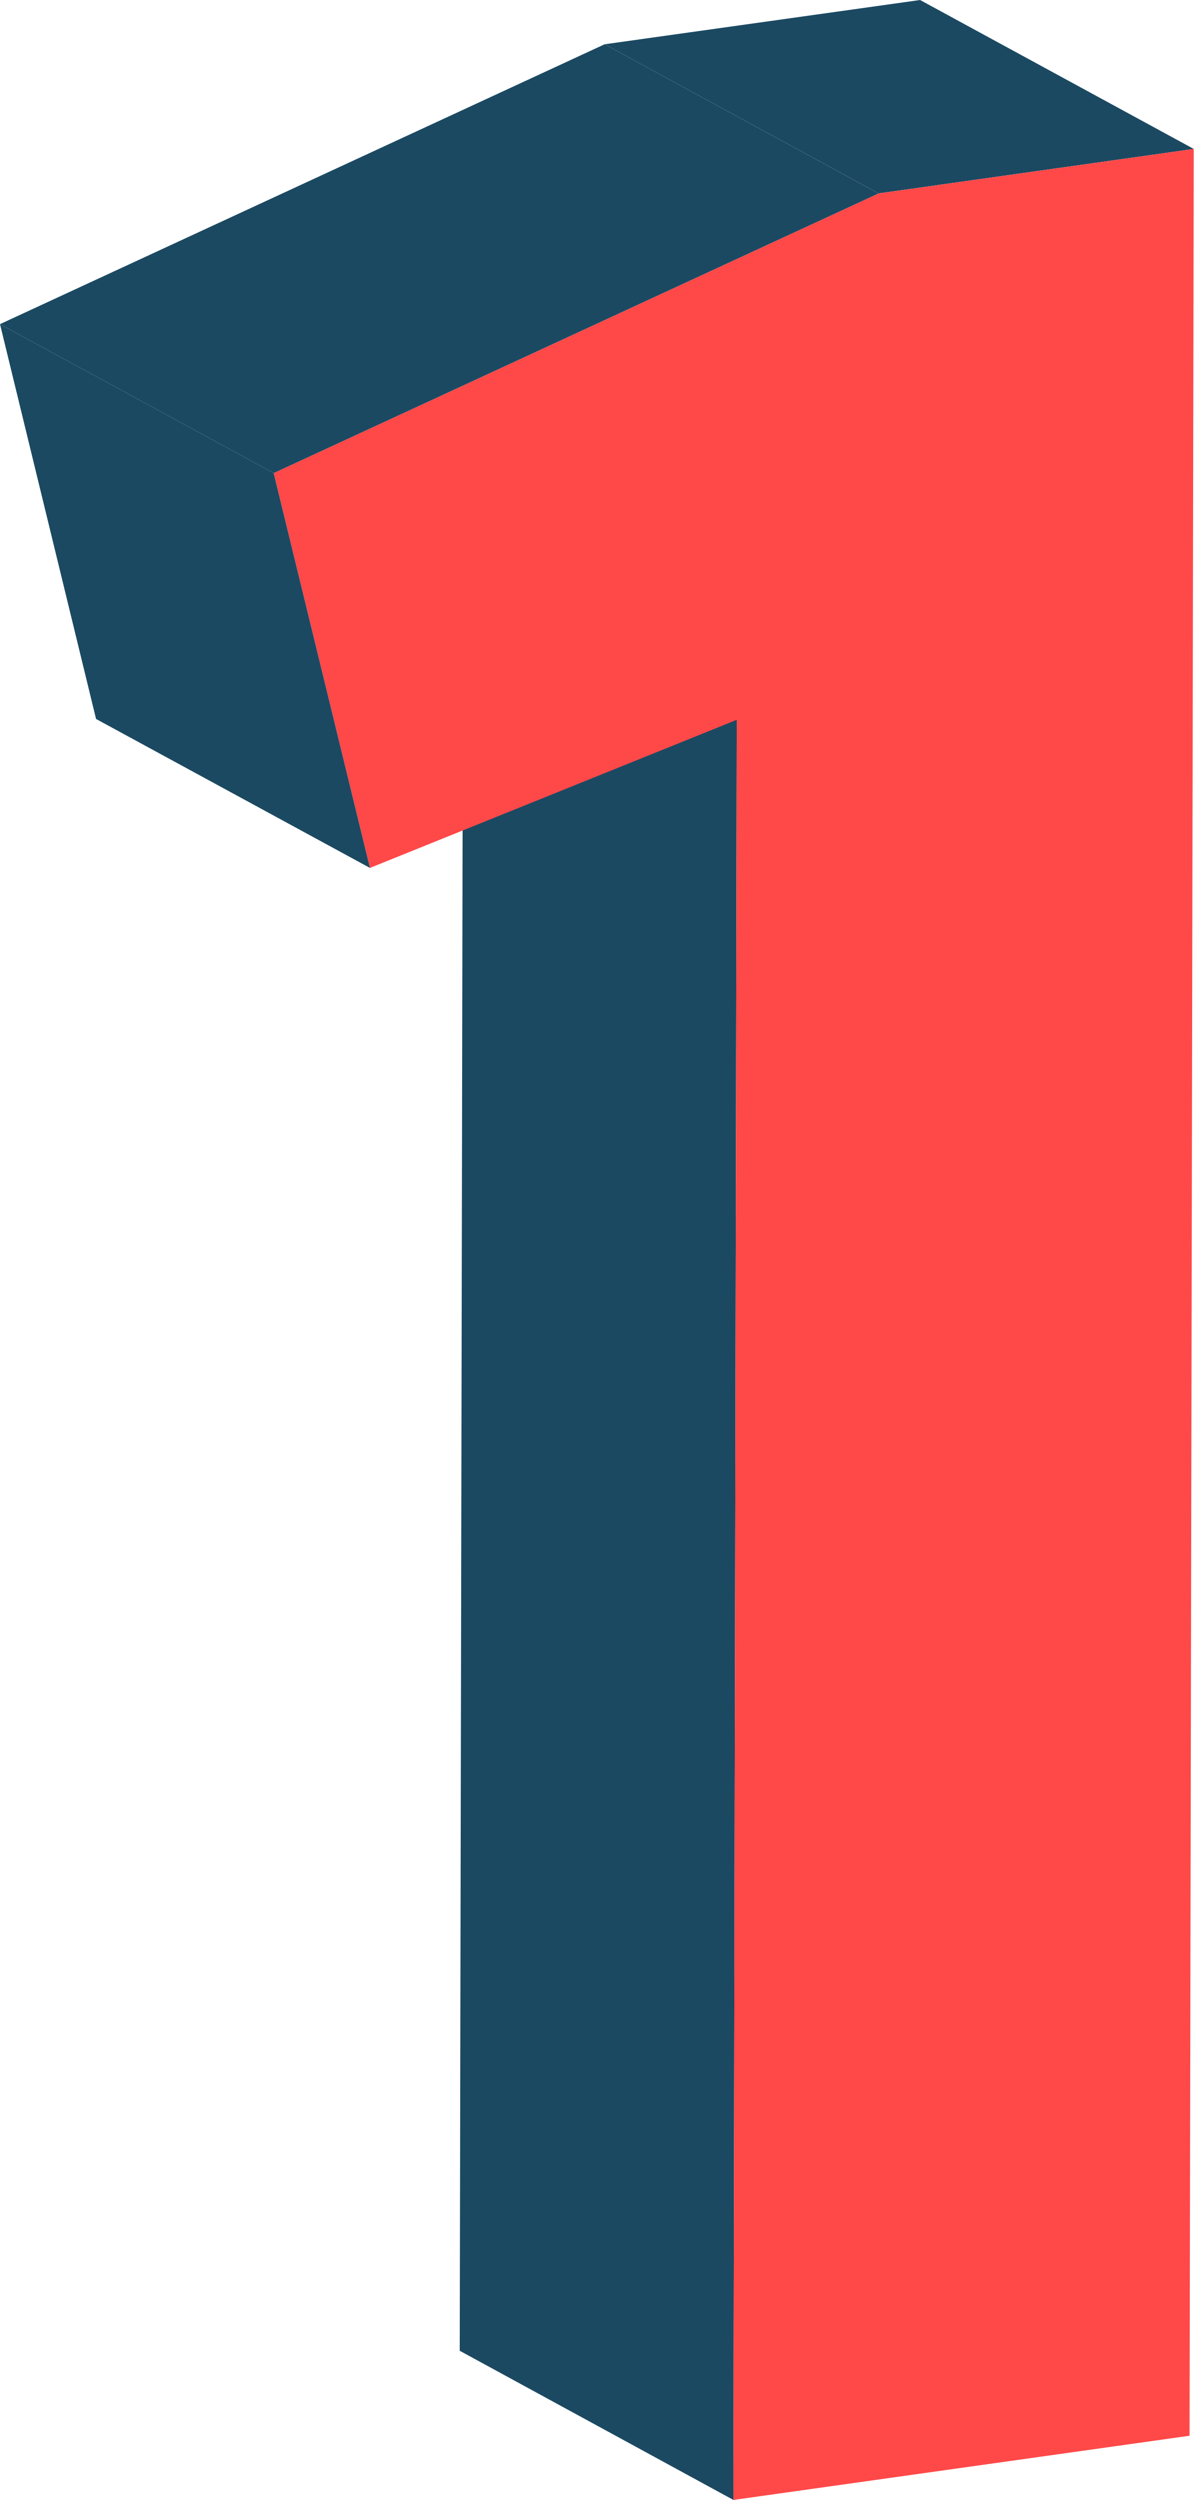 <svg width="67" height="140" viewBox="0 0 67 140" fill="none" xmlns="http://www.w3.org/2000/svg">
<path d="M41.086 140L25.754 131.646L25.942 31.969L41.274 40.31L41.086 140Z" fill="#1B4962"/>
<path d="M49.217 10.832L33.873 2.479L51.543 0L66.876 8.342L49.217 10.832Z" fill="#1B4962"/>
<path d="M15.332 26.494L49.216 10.833L66.874 8.342L66.639 136.405L41.086 140L41.274 40.311L20.725 48.605L15.332 26.494Z" fill="#FF4848"/>
<path d="M15.332 26.494L0 18.152L33.872 2.479L49.216 10.833L15.332 26.494Z" fill="#1B4962"/>
<path d="M20.725 48.605L5.381 40.263L0 18.152L15.332 26.494L20.725 48.605Z" fill="#1B4962"/>
</svg>
